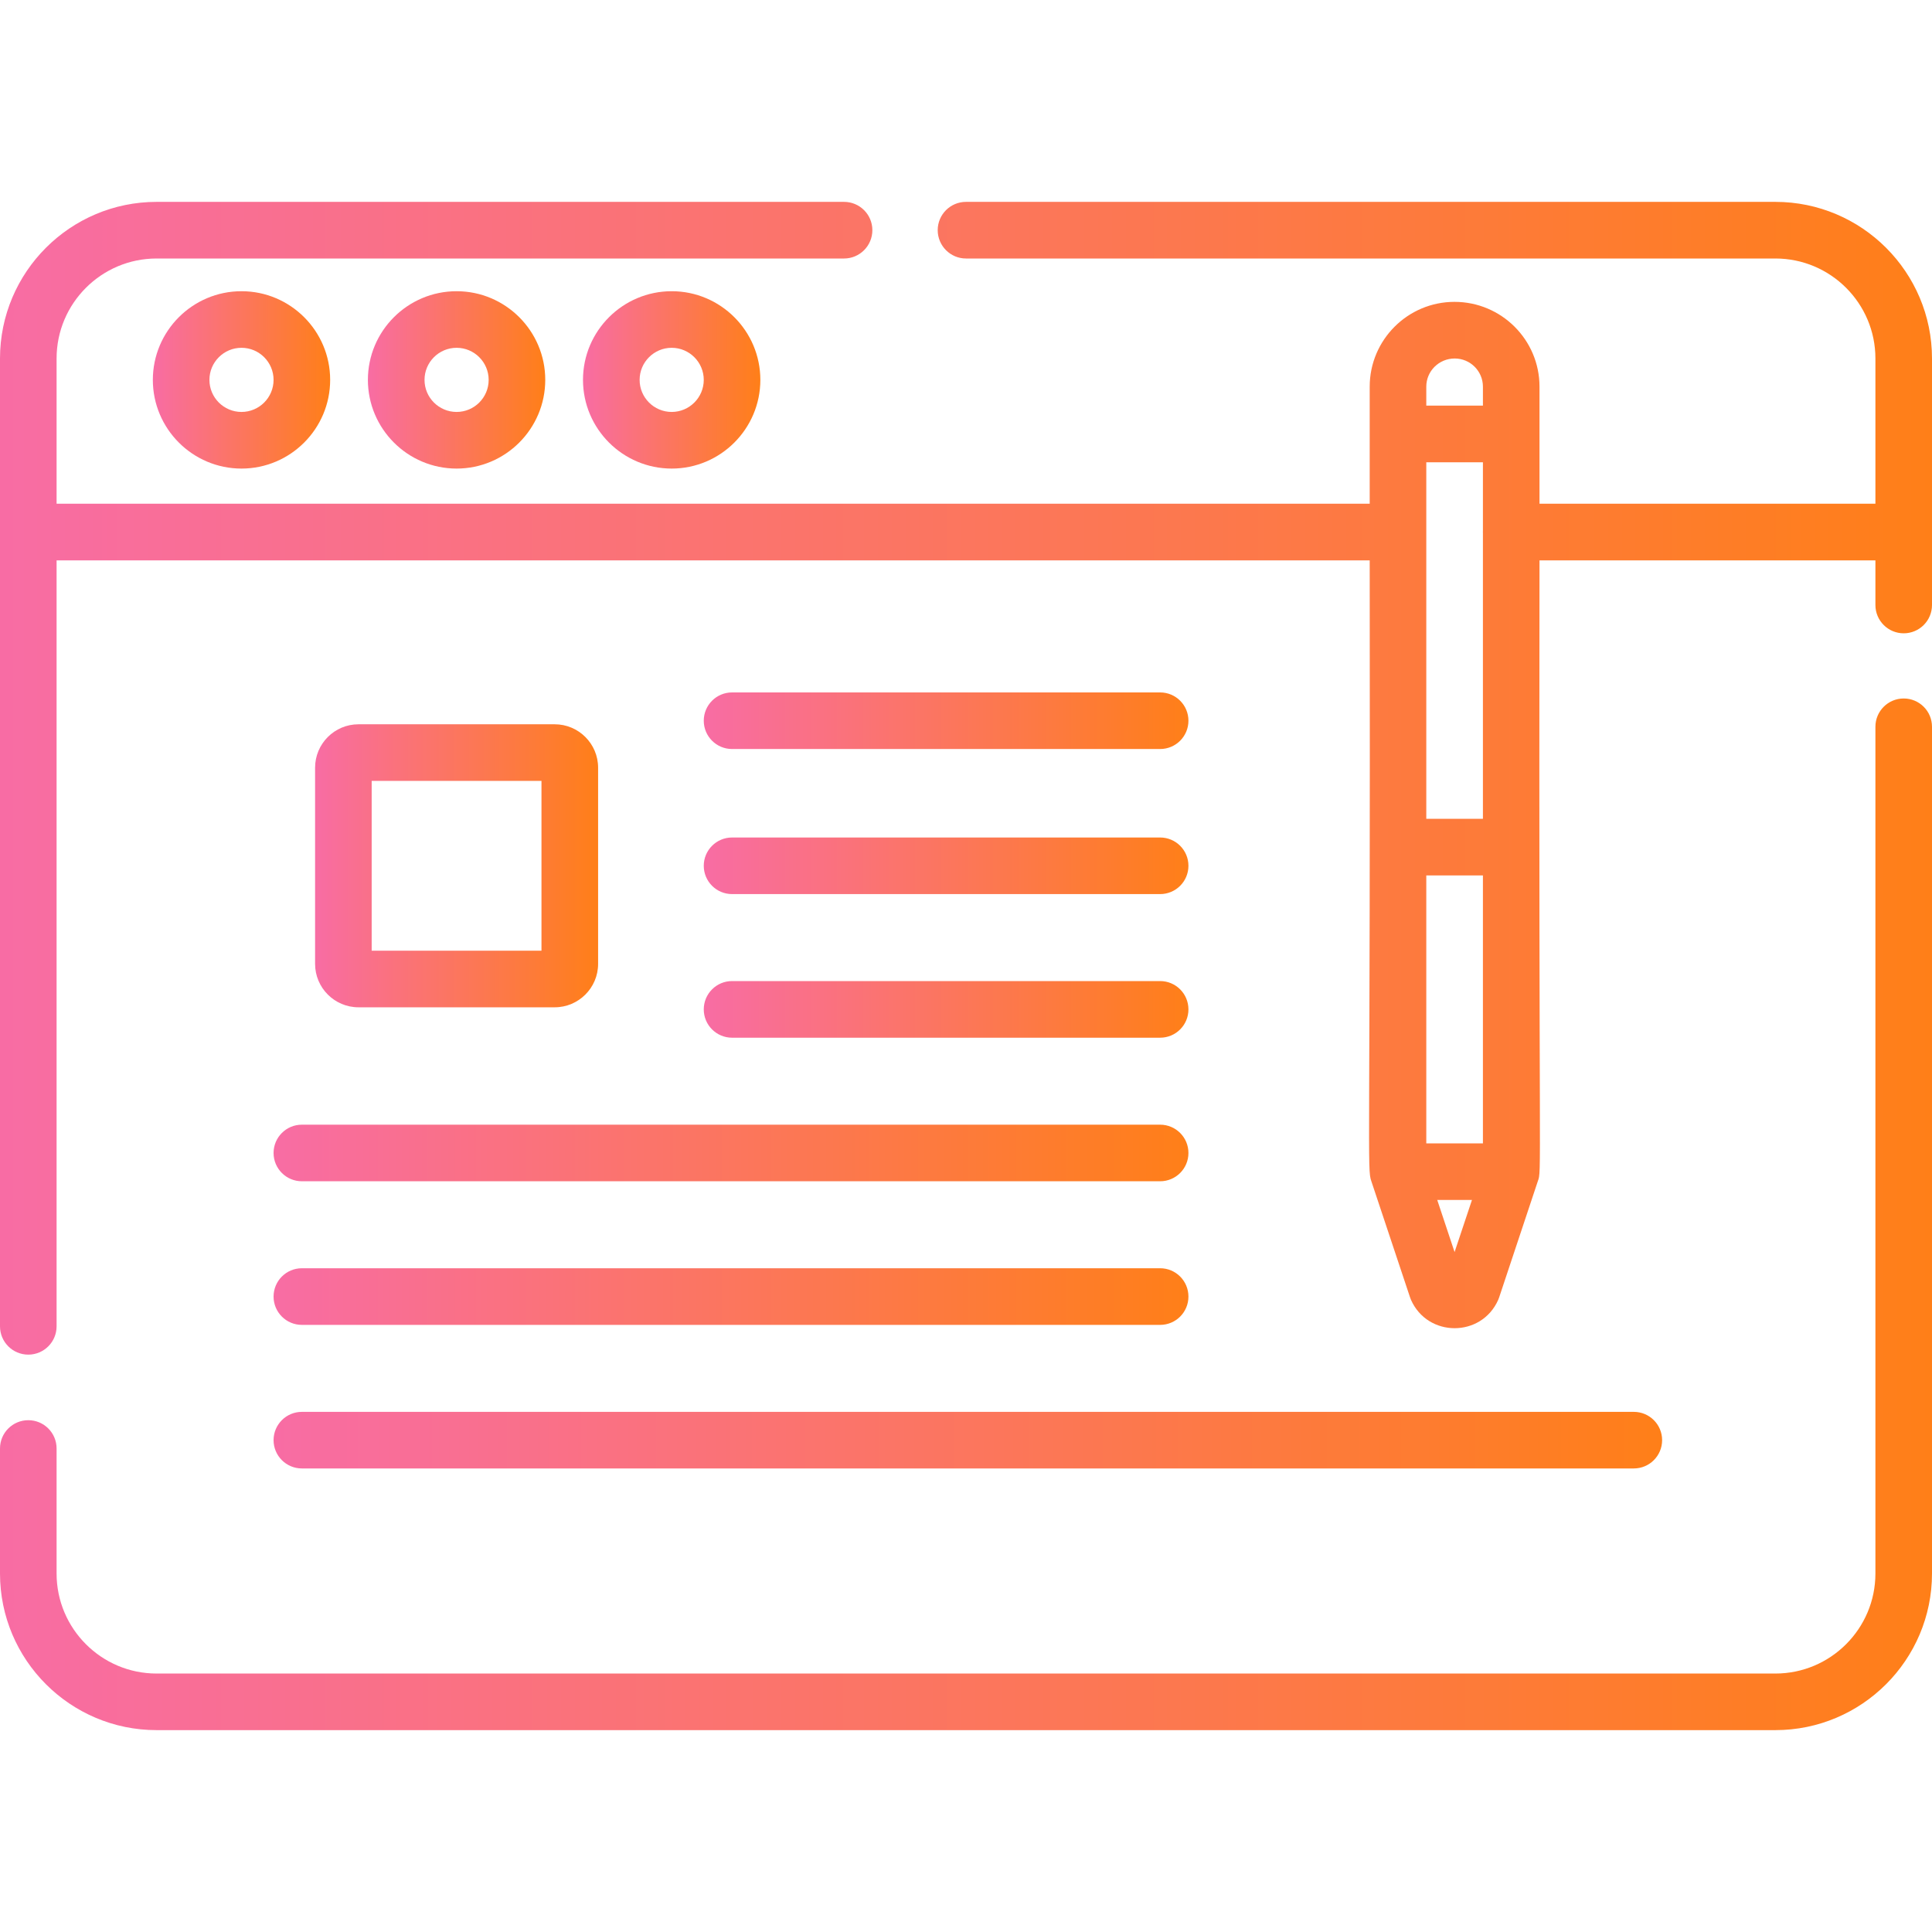 <svg width="45" height="45" viewBox="0 0 45 45" fill="none" xmlns="http://www.w3.org/2000/svg">
<path d="M44.341 16.269C43.977 16.269 43.682 16.564 43.682 16.928V36.65C43.682 37.935 42.637 38.98 41.352 38.98H3.647C2.363 38.98 1.318 37.935 1.318 36.65V33.738C1.318 33.374 1.023 33.079 0.659 33.079C0.295 33.079 0 33.374 0 33.738V36.65C0 38.662 1.636 40.298 3.647 40.298H41.352C43.364 40.298 45 38.662 45 36.65V16.928C45 16.564 44.705 16.269 44.341 16.269Z" fill="url(#paint0_linear_1446_2099)"/>
<path d="M41.352 4.702H22.5C22.136 4.702 21.841 4.997 21.841 5.361C21.841 5.725 22.136 6.021 22.5 6.021H41.352C42.637 6.021 43.682 7.065 43.682 8.35V11.733H35.858V9.006C35.858 7.917 34.972 7.031 33.878 7.031C32.789 7.031 31.903 7.917 31.903 9.006V11.733H1.318V8.35C1.318 7.065 2.363 6.021 3.647 6.021H19.66C20.024 6.021 20.319 5.725 20.319 5.361C20.319 4.997 20.024 4.702 19.66 4.702H3.647C1.636 4.702 0 6.338 0 8.35V30.893C0 31.257 0.295 31.552 0.659 31.552C1.023 31.552 1.318 31.257 1.318 30.893V13.052H31.903C31.922 27.052 31.837 27.222 31.941 27.512L32.842 30.216C32.848 30.236 32.856 30.255 32.864 30.274C33.253 31.156 34.507 31.158 34.897 30.274C34.905 30.255 34.913 30.236 34.919 30.216L35.819 27.512C35.914 27.248 35.838 27.645 35.858 13.052H43.682V14.092C43.682 14.456 43.977 14.751 44.341 14.751C44.705 14.751 45 14.456 45 14.092V8.35C45 6.338 43.364 4.702 41.352 4.702ZM33.221 20.39H34.54V26.631H33.221V20.39ZM33.221 19.072V10.767H34.54V12.372C34.539 12.379 34.539 12.386 34.539 12.393C34.539 12.399 34.539 12.406 34.54 12.413V19.072H33.221ZM33.221 9.006C33.221 8.644 33.516 8.35 33.883 8.35C34.245 8.35 34.54 8.644 34.54 9.006V9.448H33.221V9.006ZM33.88 29.163L33.476 27.949H34.285L33.88 29.163Z" fill="url(#paint1_linear_1446_2099)"/>
<path d="M3.56 8.848C3.56 9.987 4.486 10.914 5.625 10.914C6.764 10.914 7.69 9.987 7.69 8.848C7.69 7.709 6.764 6.783 5.625 6.783C4.486 6.783 3.56 7.709 3.56 8.848ZM6.372 8.848C6.372 9.26 6.037 9.595 5.625 9.595C5.213 9.595 4.878 9.26 4.878 8.848C4.878 8.436 5.213 8.101 5.625 8.101C6.037 8.101 6.372 8.436 6.372 8.848Z" fill="url(#paint2_linear_1446_2099)"/>
<path d="M8.569 8.848C8.569 9.987 9.496 10.914 10.635 10.914C11.774 10.914 12.7 9.987 12.7 8.848C12.7 7.709 11.774 6.783 10.635 6.783C9.496 6.783 8.569 7.709 8.569 8.848ZM11.382 8.848C11.382 9.26 11.047 9.595 10.635 9.595C10.223 9.595 9.888 9.26 9.888 8.848C9.888 8.436 10.223 8.101 10.635 8.101C11.047 8.101 11.382 8.436 11.382 8.848Z" fill="url(#paint3_linear_1446_2099)"/>
<path d="M13.579 8.848C13.579 9.987 14.506 10.914 15.645 10.914C16.783 10.914 17.71 9.987 17.71 8.848C17.71 7.709 16.783 6.783 15.645 6.783C14.506 6.783 13.579 7.709 13.579 8.848ZM16.392 8.848C16.392 9.26 16.056 9.595 15.645 9.595C15.233 9.595 14.898 9.26 14.898 8.848C14.898 8.436 15.233 8.101 15.645 8.101C16.056 8.101 16.392 8.436 16.392 8.848Z" fill="url(#paint4_linear_1446_2099)"/>
<path d="M12.92 23.462C13.477 23.462 13.931 23.008 13.931 22.451V17.881C13.931 17.323 13.477 16.87 12.92 16.87H8.35C7.792 16.87 7.339 17.323 7.339 17.881V22.451C7.339 23.008 7.792 23.462 8.35 23.462H12.92ZM8.657 18.188H12.612V22.143H8.657V18.188Z" fill="url(#paint5_linear_1446_2099)"/>
<path d="M17.051 17.446H27.022C27.386 17.446 27.681 17.151 27.681 16.787C27.681 16.423 27.386 16.128 27.022 16.128H17.051C16.687 16.128 16.392 16.423 16.392 16.787C16.392 17.151 16.687 17.446 17.051 17.446Z" fill="url(#paint6_linear_1446_2099)"/>
<path d="M17.051 20.825H27.022C27.386 20.825 27.681 20.53 27.681 20.166C27.681 19.802 27.386 19.507 27.022 19.507H17.051C16.687 19.507 16.392 19.802 16.392 20.166C16.392 20.53 16.687 20.825 17.051 20.825Z" fill="url(#paint7_linear_1446_2099)"/>
<path d="M17.051 24.17H27.022C27.386 24.17 27.681 23.875 27.681 23.511C27.681 23.146 27.386 22.851 27.022 22.851H17.051C16.687 22.851 16.392 23.146 16.392 23.511C16.392 23.875 16.687 24.17 17.051 24.17Z" fill="url(#paint8_linear_1446_2099)"/>
<path d="M6.372 26.855C6.372 27.219 6.667 27.514 7.031 27.514H27.022C27.386 27.514 27.681 27.219 27.681 26.855C27.681 26.491 27.386 26.196 27.022 26.196H7.031C6.667 26.196 6.372 26.491 6.372 26.855Z" fill="url(#paint9_linear_1446_2099)"/>
<path d="M7.031 30.859H27.022C27.386 30.859 27.681 30.564 27.681 30.2C27.681 29.835 27.386 29.54 27.022 29.54H7.031C6.667 29.54 6.372 29.835 6.372 30.2C6.372 30.564 6.667 30.859 7.031 30.859Z" fill="url(#paint10_linear_1446_2099)"/>
<path d="M7.031 34.203H38.055C38.419 34.203 38.714 33.908 38.714 33.544C38.714 33.18 38.419 32.885 38.055 32.885H7.031C6.667 32.885 6.372 33.18 6.372 33.544C6.372 33.908 6.667 34.203 7.031 34.203Z" fill="url(#paint11_linear_1446_2099)"/>
<defs>
<linearGradient id="paint0_linear_1446_2099" x1="-0.9" y1="28.283" x2="45" y2="28.283" gradientUnits="userSpaceOnUse">
<stop stop-color="#F86CA7"/>
<stop offset="1" stop-color="#FF7F18"/>
</linearGradient>
<linearGradient id="paint1_linear_1446_2099" x1="-0.9" y1="18.127" x2="45" y2="18.127" gradientUnits="userSpaceOnUse">
<stop stop-color="#F86CA7"/>
<stop offset="1" stop-color="#FF7F18"/>
</linearGradient>
<linearGradient id="paint2_linear_1446_2099" x1="3.477" y1="8.848" x2="7.69" y2="8.848" gradientUnits="userSpaceOnUse">
<stop stop-color="#F86CA7"/>
<stop offset="1" stop-color="#FF7F18"/>
</linearGradient>
<linearGradient id="paint3_linear_1446_2099" x1="8.487" y1="8.848" x2="12.7" y2="8.848" gradientUnits="userSpaceOnUse">
<stop stop-color="#F86CA7"/>
<stop offset="1" stop-color="#FF7F18"/>
</linearGradient>
<linearGradient id="paint4_linear_1446_2099" x1="13.496" y1="8.848" x2="17.71" y2="8.848" gradientUnits="userSpaceOnUse">
<stop stop-color="#F86CA7"/>
<stop offset="1" stop-color="#FF7F18"/>
</linearGradient>
<linearGradient id="paint5_linear_1446_2099" x1="7.207" y1="20.166" x2="13.931" y2="20.166" gradientUnits="userSpaceOnUse">
<stop stop-color="#F86CA7"/>
<stop offset="1" stop-color="#FF7F18"/>
</linearGradient>
<linearGradient id="paint6_linear_1446_2099" x1="16.166" y1="16.787" x2="27.681" y2="16.787" gradientUnits="userSpaceOnUse">
<stop stop-color="#F86CA7"/>
<stop offset="1" stop-color="#FF7F18"/>
</linearGradient>
<linearGradient id="paint7_linear_1446_2099" x1="16.166" y1="20.166" x2="27.681" y2="20.166" gradientUnits="userSpaceOnUse">
<stop stop-color="#F86CA7"/>
<stop offset="1" stop-color="#FF7F18"/>
</linearGradient>
<linearGradient id="paint8_linear_1446_2099" x1="16.166" y1="23.511" x2="27.681" y2="23.511" gradientUnits="userSpaceOnUse">
<stop stop-color="#F86CA7"/>
<stop offset="1" stop-color="#FF7F18"/>
</linearGradient>
<linearGradient id="paint9_linear_1446_2099" x1="5.946" y1="26.855" x2="27.681" y2="26.855" gradientUnits="userSpaceOnUse">
<stop stop-color="#F86CA7"/>
<stop offset="1" stop-color="#FF7F18"/>
</linearGradient>
<linearGradient id="paint10_linear_1446_2099" x1="5.946" y1="30.2" x2="27.681" y2="30.2" gradientUnits="userSpaceOnUse">
<stop stop-color="#F86CA7"/>
<stop offset="1" stop-color="#FF7F18"/>
</linearGradient>
<linearGradient id="paint11_linear_1446_2099" x1="5.725" y1="33.544" x2="38.714" y2="33.544" gradientUnits="userSpaceOnUse">
<stop stop-color="#F86CA7"/>
<stop offset="1" stop-color="#FF7F18"/>
</linearGradient>
</defs>
</svg>
